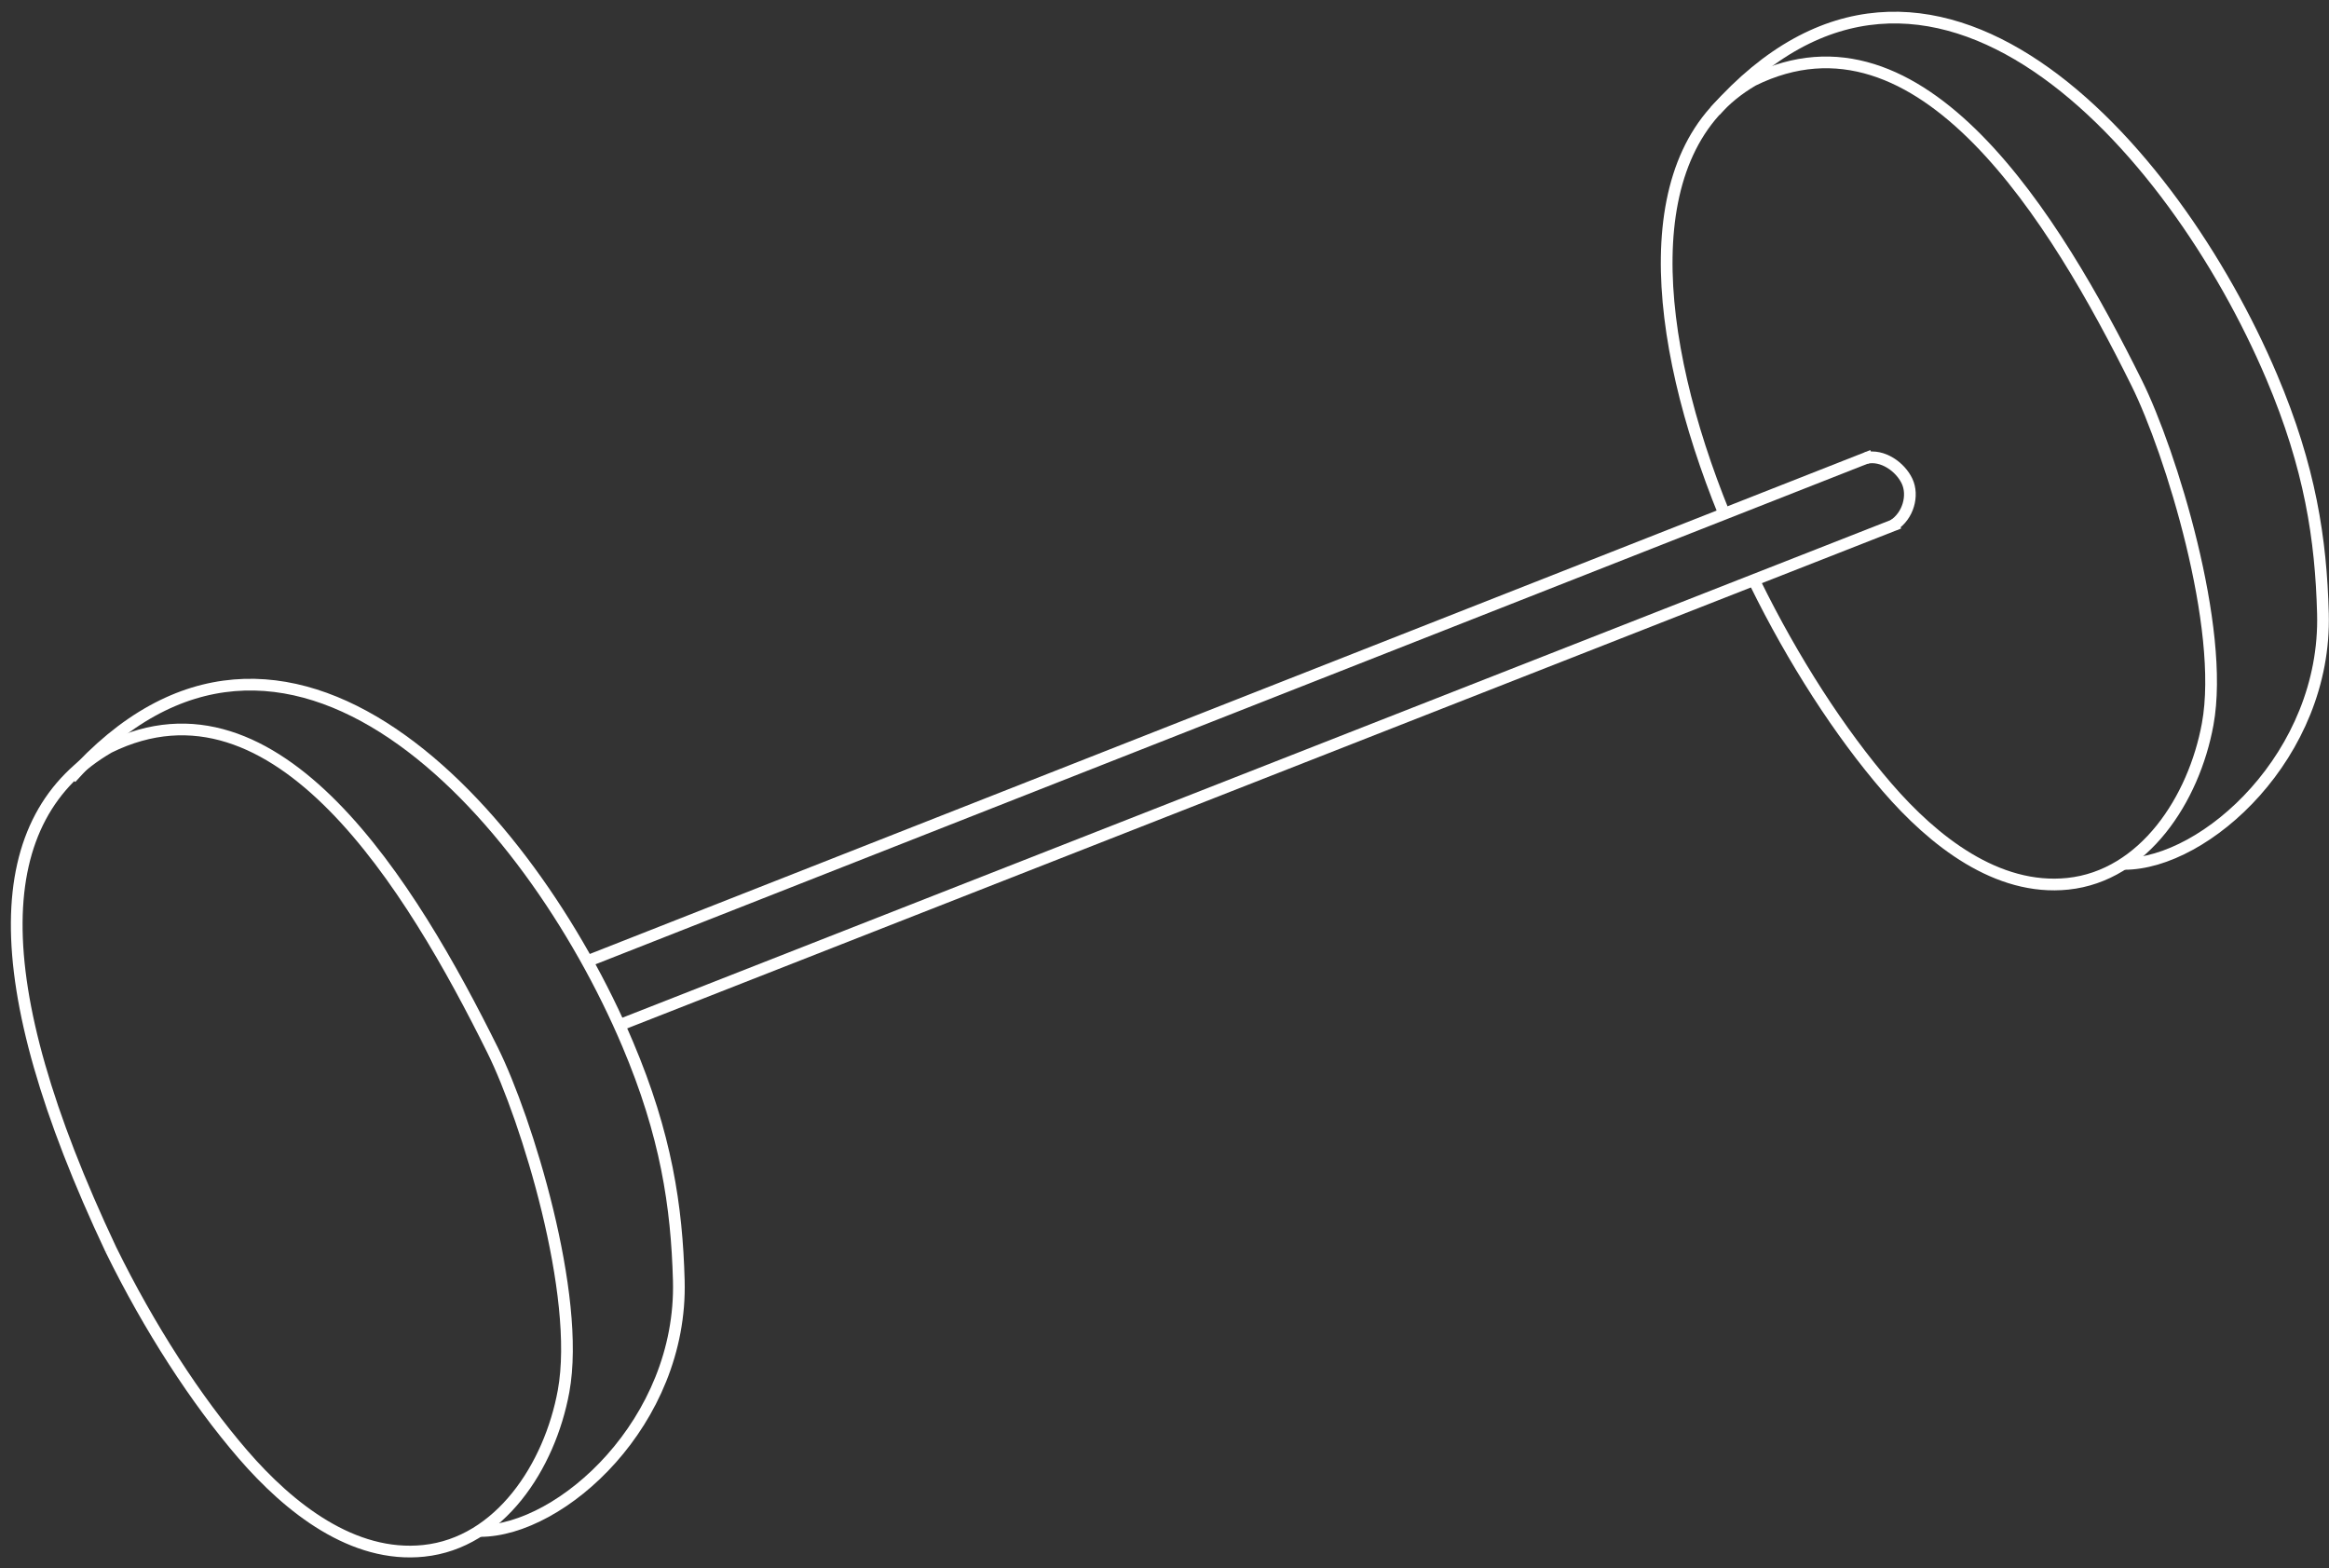 <svg xmlns="http://www.w3.org/2000/svg" width="199" height="134" viewBox="0 0 199 134">
    <rect x="0" y="0" width="199" height="134" fill="#333333" stroke="none"/>
    <g fill="none" fill-rule="evenodd">
        <g stroke="#FFF">
            <g>
                <path d="M148.958 48.77c3.269 6.666 7.265 12.844 11.288 17.504 3.968 4.596 9.401 8.865 15.441 8.234 6.5-.68 10.768-7.207 11.947-13.637 1.507-8.213-3.152-23.267-6.054-29.123-6.937-13.999-18.43-32.96-32.789-25.887M148.791 5.86c-10.252 5.957-8.604 21.95-2.47 37.032" transform="translate(-709 -274) translate(710 275)"/>
                <path d="M180.506 72.81c6.945 0 17.303-9.331 16.976-21.396-.171-6.342-1.087-12.457-4.376-20.215-8.433-19.897-29.296-43.284-47.563-22.713M8.476 105.763c3.27 6.666 7.265 12.844 11.288 17.504 3.969 4.595 9.402 8.865 15.44 8.233 6.502-.679 10.769-7.206 11.949-13.636C48.659 109.65 44 94.597 41.098 88.74c-6.936-13.998-18.43-32.96-32.79-25.886M8.309 62.854c-10.252 5.955-10.814 19.629.167 42.909" transform="translate(-709 -274) translate(710 275)"/>
                <path d="M40.023 129.804c6.946 0 17.303-9.332 16.977-21.397-.172-6.342-1.087-12.457-4.376-20.216C44.19 68.295 23.327 44.908 5.06 65.479M49.108 81.154L158.992 37.919" transform="translate(-709 -274) translate(710 275)"/>
                <path d="M52.17 86.181c-.148.145-.23.4-.42.474L161.258 43.69" transform="translate(-709 -274) translate(710 275)"/>
                <path d="M158.442 38.135c1.402-.331 2.926.75 3.504 1.97.578 1.223.1 2.963-1.16 3.77" transform="translate(-709 -274) translate(710 275)"/>
            </g>
        </g>
    </g>
</svg>
